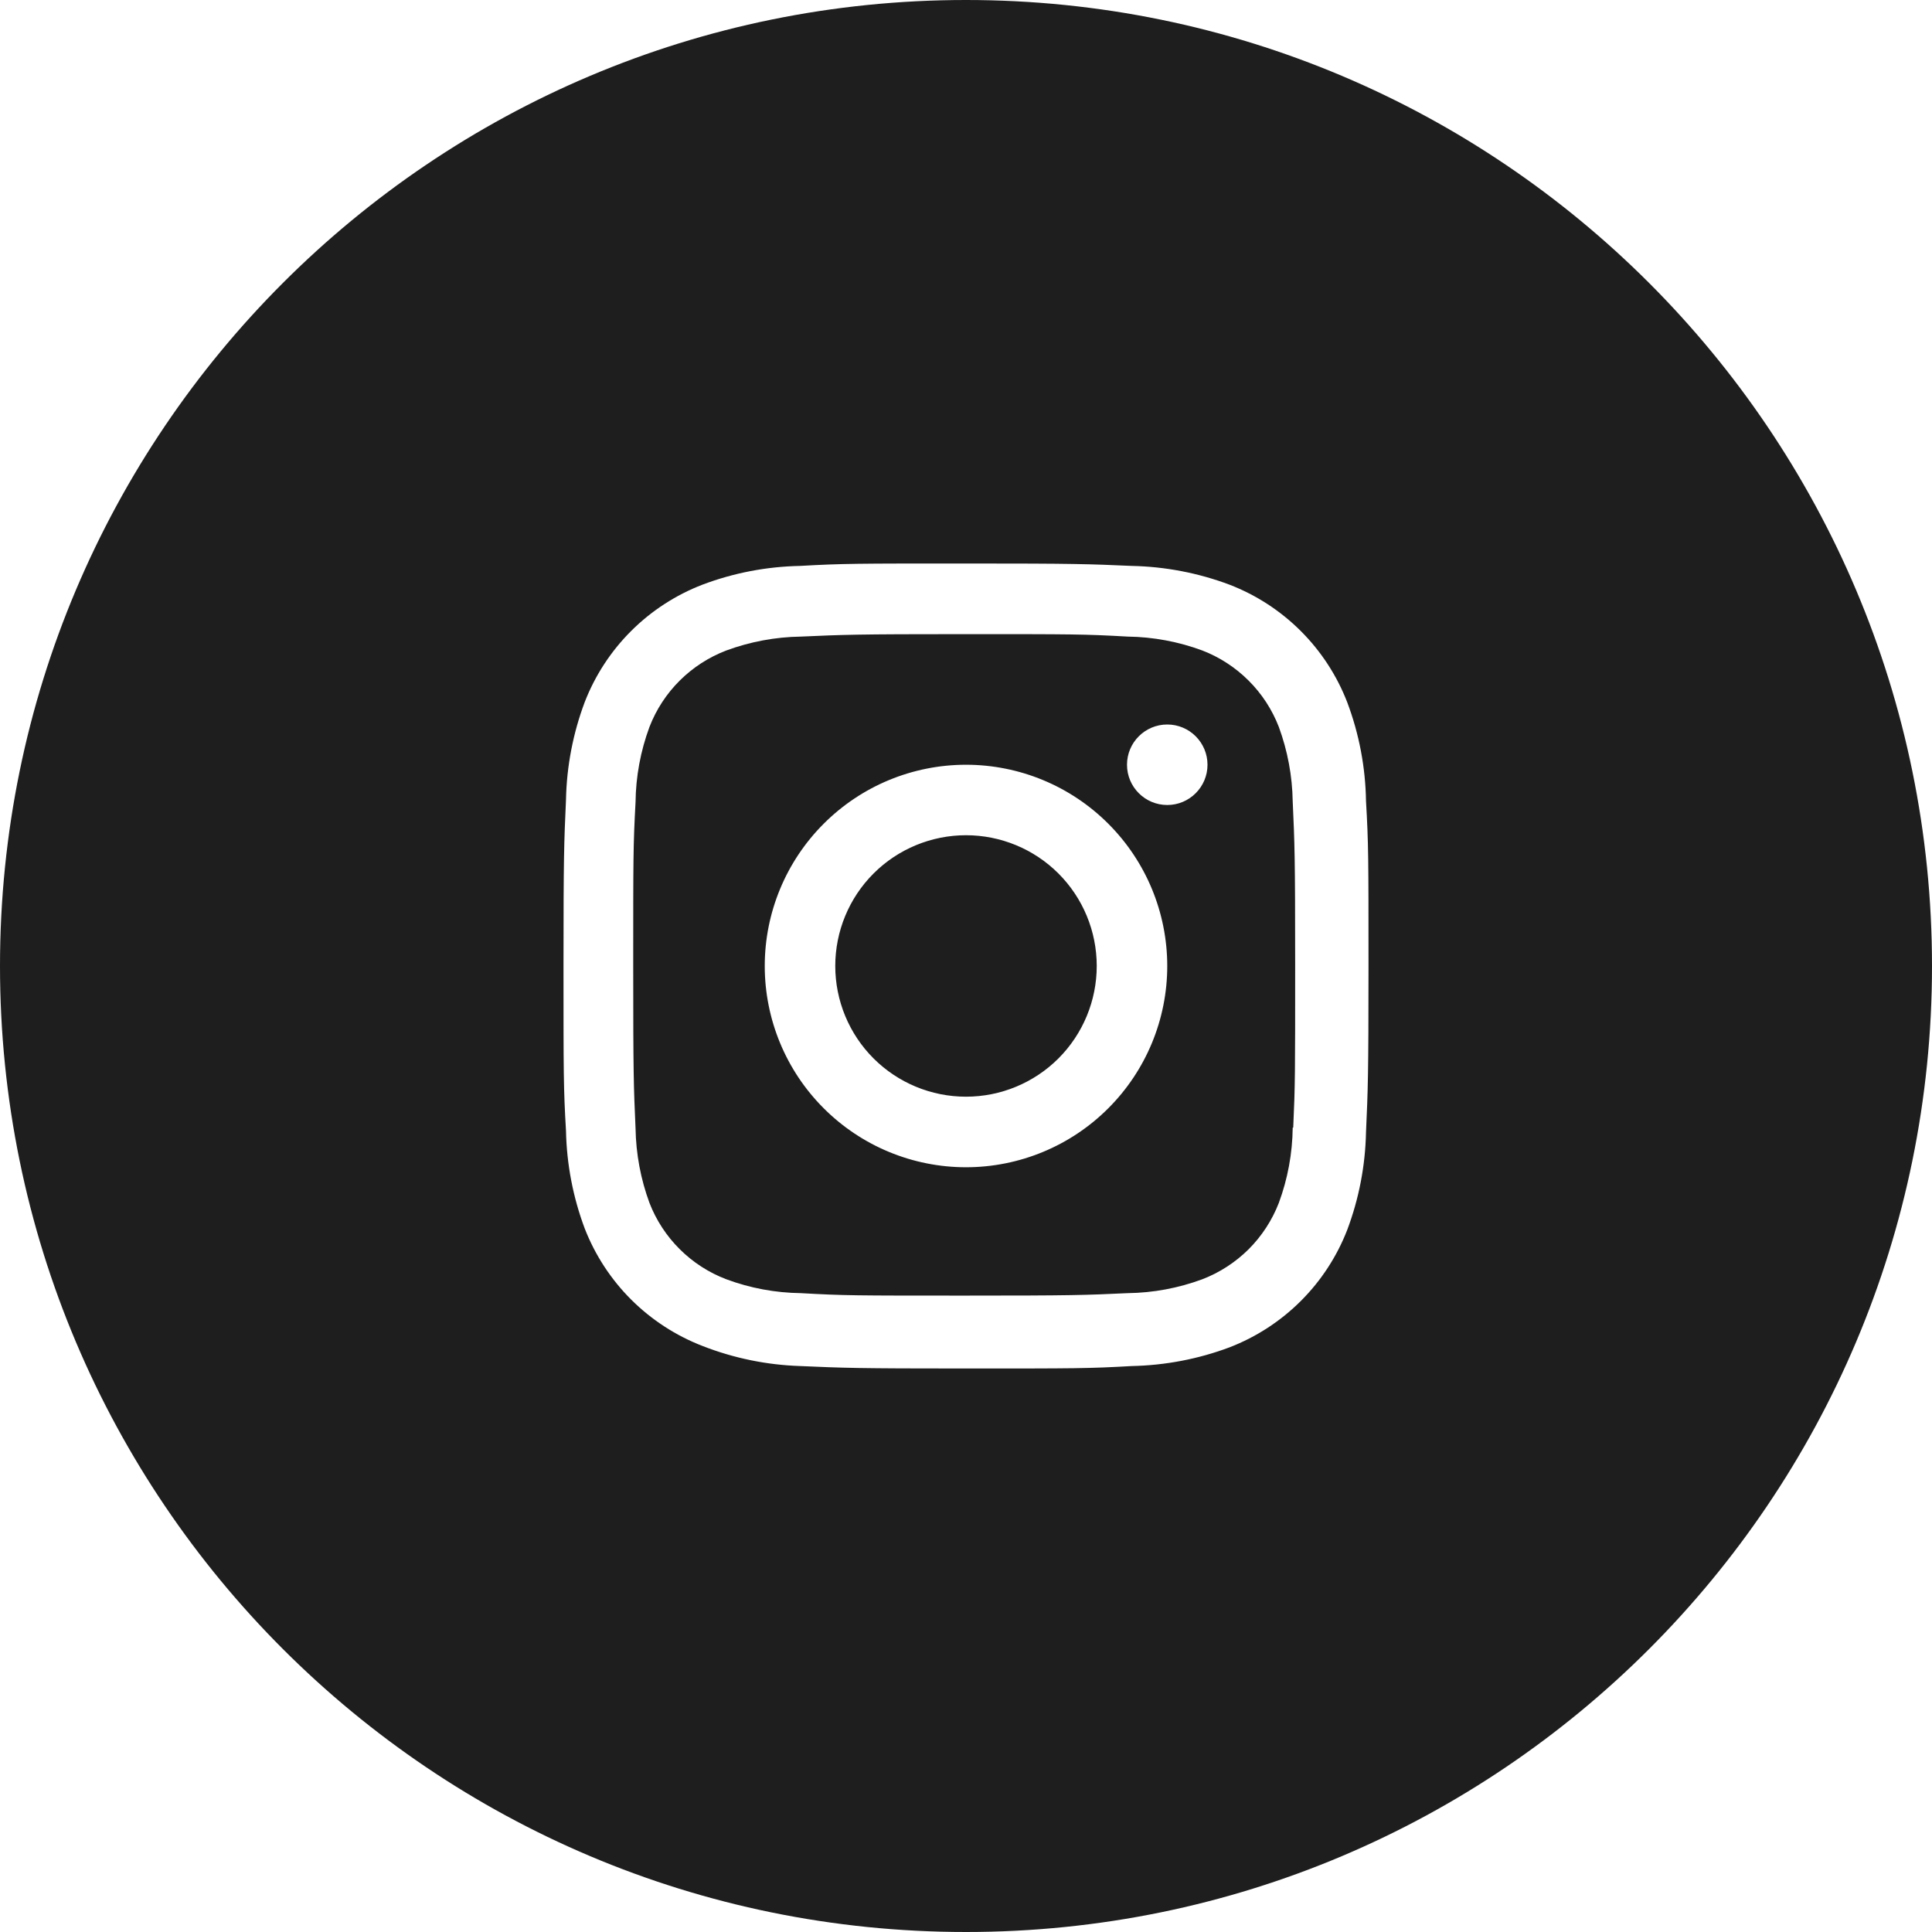 <svg width="48" height="48" viewBox="0 0 48 48" fill="none" xmlns="http://www.w3.org/2000/svg">
<path fill-rule="evenodd" clip-rule="evenodd" d="M24 48C37.255 48 48 37.255 48 24C48 10.745 37.255 0 24 0C10.745 0 0 10.745 0 24C0 37.255 10.745 48 24 48ZM20.465 20.465C21.402 19.527 22.674 19 24 19C25.326 19 26.598 19.527 27.535 20.465C28.473 21.402 29 22.674 29 24C29 25.326 28.473 26.598 27.535 27.535C26.598 28.473 25.326 29 24 29C22.674 29 21.402 28.473 20.465 27.535C19.527 26.598 19 25.326 19 24C19 22.674 19.527 21.402 20.465 20.465ZM21.703 26.296C22.312 26.905 23.139 27.247 24 27.247C24.861 27.247 25.688 26.905 26.297 26.296C26.906 25.687 27.248 24.86 27.248 23.999C27.248 23.137 26.906 22.311 26.297 21.702C25.688 21.093 24.861 20.751 24 20.751C23.139 20.751 22.312 21.093 21.703 21.702C21.094 22.311 20.752 23.137 20.752 23.999C20.752 24.86 21.094 25.687 21.703 26.296ZM29 20C29.552 20 30 19.552 30 19C30 18.448 29.552 18 29 18C28.448 18 28 18.448 28 19C28 19.552 28.448 20 29 20ZM32.317 15.677C32.82 16.179 33.213 16.781 33.47 17.444C33.767 18.231 33.925 19.062 33.938 19.903C34 20.964 34 21.308 34 24.017C34 26.726 33.986 27.064 33.938 28.131C33.921 28.96 33.764 29.778 33.472 30.555C33.215 31.218 32.822 31.82 32.319 32.322C31.815 32.825 31.212 33.217 30.548 33.474C29.771 33.765 28.95 33.922 28.12 33.939C27.06 34 26.712 34 24 34C21.288 34 20.949 33.986 19.88 33.939C19.048 33.912 18.227 33.743 17.453 33.44C16.789 33.183 16.186 32.791 15.682 32.289C15.178 31.786 14.785 31.184 14.527 30.521C14.236 29.744 14.079 28.926 14.062 28.096C14 27.035 14 26.69 14 23.982C14 21.273 14.014 20.935 14.062 19.868C14.078 19.04 14.236 18.22 14.527 17.444C14.784 16.781 15.177 16.179 15.681 15.676C16.184 15.174 16.788 14.782 17.452 14.526C18.228 14.233 19.048 14.076 19.877 14.06C20.938 14 21.286 14 23.998 14C26.71 14 27.049 14.013 28.118 14.06C28.948 14.077 29.769 14.234 30.546 14.526C31.21 14.782 31.813 15.174 32.317 15.677ZM31.772 29.886C31.994 29.286 32.11 28.653 32.117 28.014V28.015H32.13C32.178 26.955 32.178 26.665 32.178 23.963C32.178 21.261 32.165 20.965 32.117 19.91C32.107 19.279 31.99 18.653 31.772 18.06C31.605 17.628 31.35 17.237 31.022 16.91C30.695 16.583 30.303 16.328 29.871 16.161C29.277 15.941 28.649 15.824 28.016 15.816C26.942 15.755 26.664 15.755 23.958 15.755C21.251 15.755 20.955 15.769 19.898 15.816C19.265 15.825 18.639 15.942 18.045 16.161C17.169 16.496 16.474 17.185 16.136 18.06C15.914 18.659 15.797 19.292 15.79 19.93C15.732 21.005 15.732 21.281 15.732 23.983C15.732 26.685 15.743 26.982 15.79 28.035C15.801 28.667 15.917 29.293 16.136 29.886C16.303 30.318 16.56 30.71 16.889 31.037C17.218 31.364 17.611 31.618 18.045 31.783C18.638 32.004 19.265 32.12 19.898 32.128C20.974 32.189 21.25 32.189 23.958 32.189C26.663 32.189 26.961 32.177 28.016 32.128C28.649 32.12 29.277 32.003 29.871 31.783C30.303 31.617 30.695 31.362 31.023 31.036C31.35 30.709 31.605 30.317 31.772 29.886Z" fill="#1F1E1E"/>
</svg>
